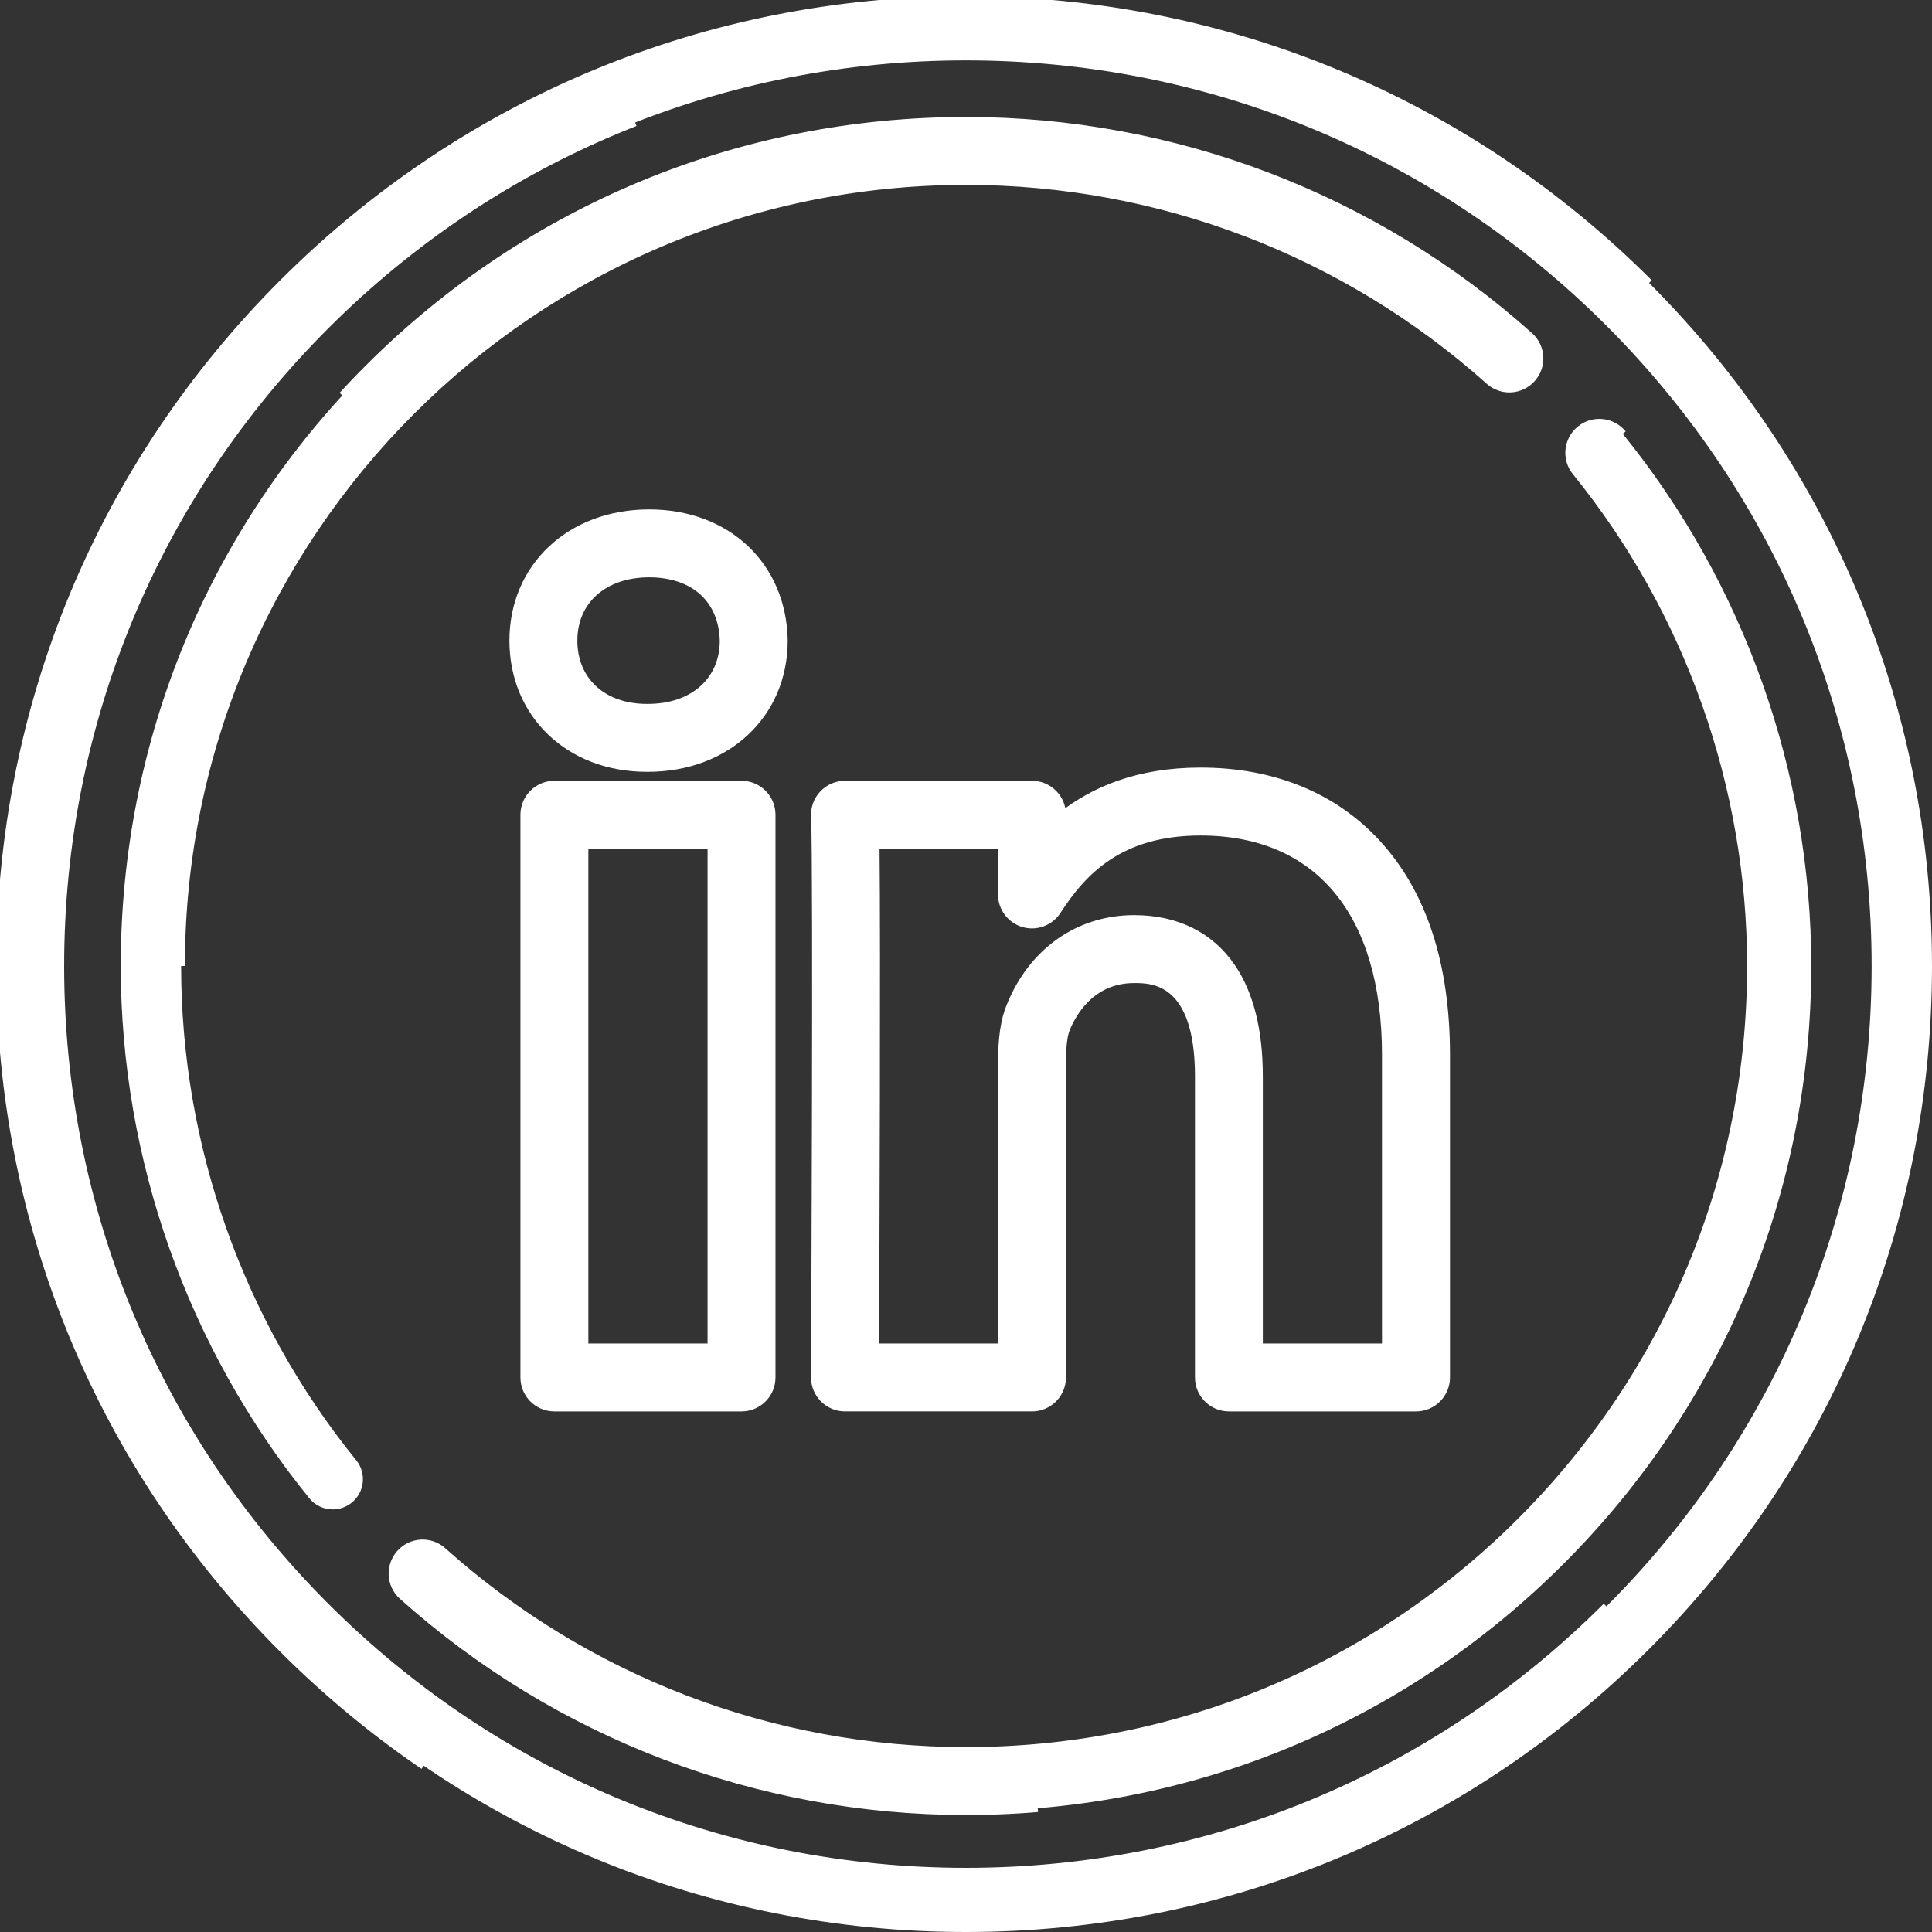 <?xml version="1.0" encoding="utf-8"?>
<!-- Generator: Adobe Illustrator 23.0.0, SVG Export Plug-In . SVG Version: 6.00 Build 0)  -->
<svg version="1.1" id="Capa_1" xmlns="http://www.w3.org/2000/svg" xmlns:xlink="http://www.w3.org/1999/xlink" x="0px" y="0px"
	 viewBox="0 0 512 512" style="enable-background:new 0 0 512 512;" xml:space="preserve">
<rect x="0" y="0" width="512" height="512" fill="#333333" stroke="none"/>
<style type="text/css">
	svg {
  display: block;
  margin: auto;
}

path {
  stroke: white;
  stroke-width: 2px;
  stroke-dasharray: 853;
  animation: 6s draw forwards;
}

@keyframes draw {
  0% {
    fill-opacity: 0;
    stroke-dashoffset: 853;
  }
  25% {
    fill-opacity: 0;
    stroke: white;
  }
  75% {
    fill-opacity: 1;
    stroke-dashoffset: 0;
    stroke: none;
  }
}
	.st0{fill:#FFFFFF;}
</style>
<g>
	<path class="st0" d="M437.02,74.98C388.67,26.63,324.38,0,256,0C187.62,0,123.34,26.63,74.98,74.98S0,187.62,0,256
		c0,68.39,26.63,132.68,74.98,181.03C123.33,485.38,187.62,512,256,512c68.39,0,132.67-26.63,181.02-74.97
		C485.37,388.68,512,324.39,512,256C512,187.62,485.37,123.34,437.02,74.98z M425.71,425.71C380.38,471.04,320.11,496,256,496
		c-64.11,0-124.37-24.96-169.7-70.29C40.97,380.39,16,320.11,16,256c0-64.1,24.97-124.37,70.3-169.7C131.63,40.97,191.9,16,256,16
		c64.11,0,124.38,24.97,169.71,70.3C471.04,131.63,496,191.9,496,256C496,320.11,471.04,380.39,425.71,425.71z"/>
	<path class="st0" d="M430.04,114.97c-2.78-3.43-7.82-3.96-11.25-1.17c-3.43,2.78-3.96,7.82-1.17,11.25
		C447.53,161.92,464,208.43,464,256c0,55.57-21.64,107.8-60.92,147.09S311.56,464,256,464c-51.26,0-100.51-18.81-138.66-52.96
		c-3.29-2.95-8.35-2.67-11.3,0.63s-2.67,8.35,0.63,11.3C147.76,459.74,200.8,480,256,480c59.84,0,116.09-23.3,158.39-65.6
		C456.7,372.1,480,315.84,480,256C480,204.77,462.26,154.68,430.04,114.97z"/>
	<path class="st0" d="M48,256c0-114.69,93.31-208,208-208c51.26,0,100.5,18.81,138.66,52.96c3.29,2.95,8.35,2.67,11.3-0.63
		c2.95-3.29,2.67-8.35-0.63-11.3C364.24,52.26,311.2,32,256,32c-59.83,0-116.08,23.3-158.39,65.61C55.3,139.92,32,196.17,32,256
		c0,51.24,17.74,101.33,49.96,141.04c1.58,1.95,3.89,2.96,6.22,2.96c1.77,0,3.55-0.58,5.04-1.79c3.43-2.78,3.96-7.82,1.17-11.25
		C64.47,350.09,48,303.58,48,256z"/>
	<path class="st0" d="M325.68,373.04h49.58c4.42,0,8-3.58,8-8v-85.51c0-24.01-6.2-42.9-18.44-56.16
		c-11.44-12.4-27.57-18.95-46.65-18.95c-16.6,0-28.25,5.06-36.68,11.64v-0.14c0-4.42-3.58-8-8-8h-49.56c-2.18,0-4.27,0.89-5.78,2.47
		c-1.51,1.58-2.31,3.71-2.21,5.89c0.62,13.62,0,147.37-0.01,148.72c-0.01,2.13,0.83,4.17,2.33,5.68s3.54,2.36,5.67,2.36h49.56
		c4.42,0,8-3.58,8-8v-83.28c0-4.34,0.35-7.38,1.05-9.09c1.59-3.95,6.54-13.15,18.02-13.15c4.68,0,17.12,0,17.12,25.73v79.79
		C317.68,369.46,321.27,373.04,325.68,373.04z M300.56,243.52c-14.73,0-27.01,8.66-32.83,23.11c-1.55,3.75-2.24,8.42-2.24,15.13
		v75.28h-33.53c0.11-25.86,0.42-105.46,0.12-133.12h33.4v13.12c0,3.54,2.33,6.67,5.73,7.67c3.4,1.01,7.05-0.35,8.98-3.32
		c6.72-10.37,16.49-20.97,37.96-20.97c31.2,0,49.09,21.54,49.09,59.11v77.51h-33.58v-71.79c0-12.14-2.43-21.86-7.22-28.89
		C320.75,247.96,311.79,243.52,300.56,243.52z"/>
	<path class="st0" d="M207.75,169.6c-0.41-19.79-15.1-33.6-35.72-33.6c-20.88,0-36.03,14.2-36.03,33.77s14.88,33.77,35.38,33.77
		h0.33c20.88,0,36.04-14.2,36.04-33.77C207.75,169.72,207.75,169.66,207.75,169.6z M171.71,187.54h-0.33
		c-11.59,0-19.38-7.14-19.38-17.77S160.05,152,172.03,152c11.91,0,19.46,6.84,19.72,17.85
		C191.71,180.44,183.66,187.54,171.71,187.54z"/>
	<path class="st0" d="M146.92,207.92c-4.42,0-8,3.58-8,8v149.12c0,4.42,3.58,8,8,8h49.59c4.42,0,8-3.58,8-8V215.92
		c0-4.42-3.58-8-8-8H146.92z M188.51,357.04h-33.59V223.92h33.59V357.04z"/>
</g>
</svg>
